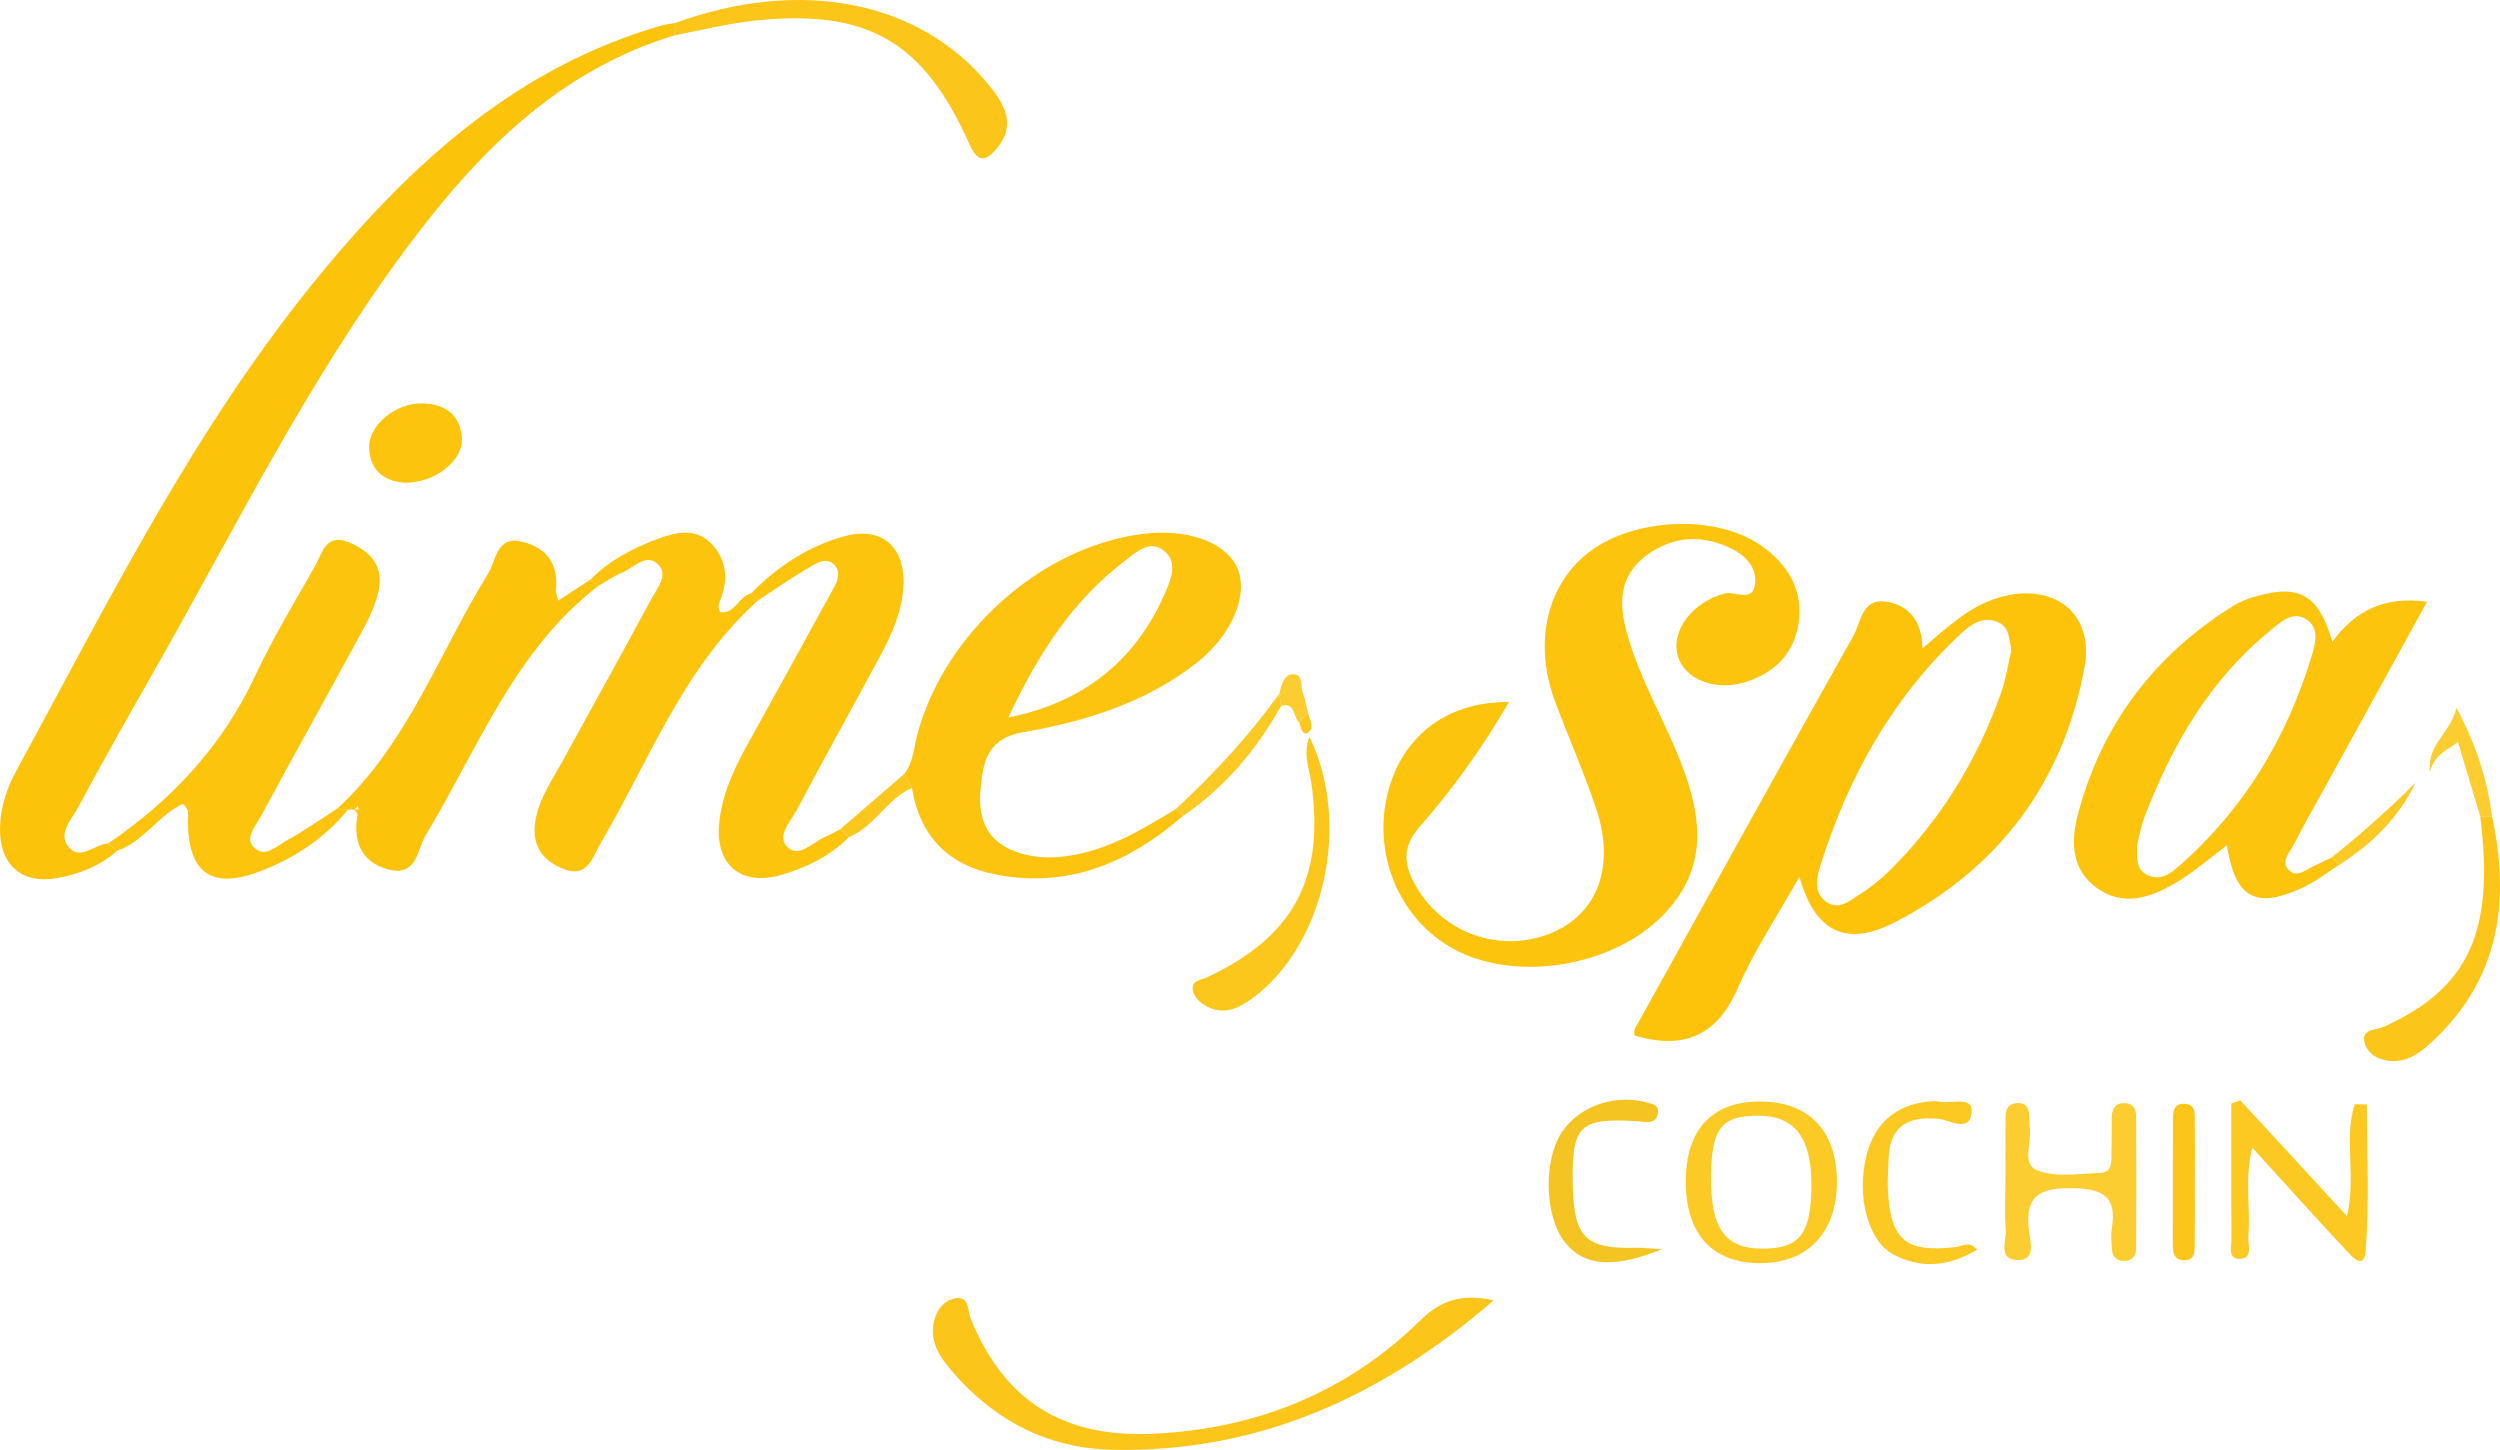 <?xml version="1.0" encoding="utf-8"?>
<!-- Generator: Adobe Illustrator 17.0.0, SVG Export Plug-In . SVG Version: 6.00 Build 0)  -->
<!DOCTYPE svg PUBLIC "-//W3C//DTD SVG 1.1//EN" "http://www.w3.org/Graphics/SVG/1.1/DTD/svg11.dtd">
<svg version="1.1" id="Layer_1" xmlns="http://www.w3.org/2000/svg" xmlns:xlink="http://www.w3.org/1999/xlink" x="0px" y="0px"
	 width="358.787px" height="208.082px" viewBox="0 0 358.787 208.082" enable-background="new 0 0 358.787 208.082"
	 xml:space="preserve">
<g>
	<path fill="#FCC30A" d="M258.24,125.814c-3.251,5.796-6.517,10.666-8.816,15.956c-2.986,6.87-7.734,8.917-14.771,6.864
		c-0.377-0.649,0.157-1.315,0.554-2.03c10.245-18.463,20.439-36.954,30.787-55.359c1.086-1.931,1.213-5.428,4.679-4.898
		c3.336,0.511,5.159,2.826,5.229,6.711c3.621-3.07,6.74-6.077,11.029-7.318c7.682-2.224,13.644,2.141,12.237,9.94
		c-2.982,16.53-12.299,28.956-27.177,36.657C264.842,136.039,260.421,133.631,258.24,125.814z M288.655,93.334
		c-0.329-1.656-0.276-3.345-1.888-4.043c-2.172-0.941-3.923,0.318-5.374,1.674c-9.825,9.182-16.147,20.526-20.138,33.242
		c-0.533,1.699-1.014,3.744,0.688,5.107c1.848,1.479,3.473-0.02,4.947-0.959c1.53-0.974,2.992-2.12,4.281-3.395
		c7.323-7.244,12.58-15.82,16.008-25.506C287.892,97.438,288.197,95.278,288.655,93.334z"/>
	<path fill="#FCC40C" d="M216.558,100.766c-3.91,6.717-8.097,12.497-12.784,17.851c-2.419,2.764-2.405,5.138-0.824,8.104
		c3.786,7.107,12.226,10.241,19.672,7.187c6.592-2.703,9.215-9.5,6.49-17.722c-1.725-5.207-3.96-10.244-5.895-15.383
		c-3.15-8.363-1.321-16.689,4.638-21.411c6.468-5.126,18.49-5.662,24.978-1.034c3.783,2.698,5.994,6.307,5.283,11.1
		c-0.653,4.396-3.489,7.112-7.602,8.424c-4.325,1.38-8.725-0.378-9.709-3.688c-1.098-3.695,2.183-7.864,6.727-9.019
		c1.485-0.378,4.172,1.428,4.365-1.559c0.167-2.583-1.804-4.209-4.056-5.185c-4.181-1.813-8.208-1.307-11.776,1.456
		c-3.481,2.697-3.765,6.361-2.729,10.397c1.588,6.189,4.783,11.695,7.231,17.517c3.47,8.256,5.215,16.355-1.994,23.639
		c-6.846,6.917-19.513,9.313-28.391,5.513c-8.4-3.595-13.121-12.971-11.217-22.272C200.725,106.082,207.31,100.624,216.558,100.766z
		"/>
	<path fill="#FCC30B" d="M96.835,5.06C79.843,10.206,68.283,22.215,58.13,35.903C43.907,55.076,33.414,76.489,21.643,97.132
		c-3.541,6.21-7.056,12.438-10.433,18.738c-0.95,1.773-3.066,3.83-1.244,5.821c1.634,1.785,3.656-0.55,5.562-0.646
		c0.429,0.349,0.858,0.698,1.287,1.047c-2.431,2.182-5.39,3.321-8.506,3.909c-5.175,0.977-8.394-1.872-8.306-7.161
		c0.048-2.894,0.93-5.629,2.281-8.113c13.357-24.563,25.812-49.691,43.746-71.444C59.261,23.232,74.303,9.612,94.915,3.67
		c0.632-0.182,1.299-0.243,1.949-0.36C96.855,3.893,96.845,4.477,96.835,5.06z"/>
	<path fill="#FCC40D" d="M335.76,124.076c-1.812,1.146-3.521,2.521-5.456,3.395c-6.654,3.004-9.486,1.426-10.709-6.144
		c-2.582,1.911-4.876,3.943-7.474,5.451c-3.54,2.055-7.412,3.388-11.225,0.638c-3.68-2.654-3.682-6.715-2.709-10.44
		c3.376-12.938,10.941-22.926,22.286-30.007c1.109-0.692,2.406-1.164,3.678-1.502c5.971-1.587,8.654,0.021,10.568,6.628
		c3.31-4.461,7.479-6.594,13.592-5.73c-4.925,8.956-9.622,17.495-14.318,26.034c-1.6,2.91-3.268,5.785-4.764,8.748
		c-0.558,1.106-1.898,2.442-0.875,3.594c1.3,1.465,2.706-0.079,4.009-0.611c0.763-0.312,1.492-0.707,2.236-1.064
		C334.986,123.402,335.373,123.739,335.76,124.076z M306.702,121.271c-0.036,2.062-0.073,3.458,1.329,4.222
		c2.049,1.116,3.624-0.245,4.919-1.393c9.214-8.161,15.302-18.344,18.847-30.06c0.505-1.67,1.062-3.913-0.726-5.108
		c-2.081-1.391-3.835,0.417-5.3,1.61c-8.652,7.042-14.013,16.359-17.963,26.592C307.215,118.672,306.947,120.334,306.702,121.271z"
		/>
	<path fill="#FCC40E" d="M169.788,117.092c-7.714,6.654-16.312,10.425-26.774,8.431c-6.993-1.333-10.964-5.501-12.148-12.447
		c-0.363-0.67-0.726-1.34-1.089-2.011c1.311-1.644,1.352-3.716,1.861-5.621c3.88-14.509,17.597-26.833,32.082-28.783
		c6.488-0.873,12.052,1.032,13.786,4.721c1.784,3.795-0.606,9.714-5.807,13.78c-7.287,5.697-15.929,8.369-24.811,9.905
		c-5.158,0.892-5.782,4.169-6.161,8.093c-0.407,4.214,0.768,7.568,5.175,9.115c2.767,0.972,5.515,0.944,8.363,0.398
		c5.359-1.027,9.909-3.77,14.459-6.546C169.078,116.449,169.433,116.771,169.788,117.092z M144.711,102.979
		c10.798-2.181,18.371-8.18,22.63-18.178c0.771-1.811,1.615-4.05-0.107-5.598c-2.143-1.927-4.137,0.033-5.734,1.237
		C153.766,86.274,148.784,94.255,144.711,102.979z"/>
	<path fill="#FCC40D" d="M121.818,120.139c-2.769,2.775-6.187,4.446-9.888,5.474c-5.559,1.544-9.211-1.477-8.737-7.231
		c0.347-4.21,2.11-7.982,4.133-11.636c3.935-7.109,7.873-14.217,11.762-21.352c0.772-1.417,2.021-3.184,0.465-4.504
		c-1.228-1.042-2.836,0.205-4.073,0.939c-2.271,1.349-4.441,2.867-6.653,4.314c-0.348-0.324-0.695-0.649-1.043-0.973
		c3.79-3.852,8.175-6.79,13.415-8.217c5.118-1.394,8.52,1.287,8.468,6.597c-0.039,3.933-1.644,7.434-3.466,10.815
		c-3.94,7.315-7.987,14.573-11.874,21.916c-0.874,1.652-2.975,3.72-1.272,5.326c1.627,1.534,3.55-0.706,5.285-1.467
		c0.754-0.331,1.476-0.735,2.213-1.105C120.975,119.405,121.396,119.772,121.818,120.139z"/>
	<path fill="#FCC40C" d="M16.814,122.091c-0.429-0.349-0.858-0.698-1.287-1.047c9.107-6.196,16.36-13.95,21.092-24.053
		c2.535-5.411,5.652-10.553,8.597-15.765c1.055-1.867,1.515-4.798,4.944-3.356c3.144,1.322,4.942,3.495,4.154,6.98
		c-0.432,1.912-1.283,3.78-2.223,5.517c-4.831,8.921-9.782,17.777-14.609,26.701c-0.747,1.381-2.37,3.142-1.093,4.501
		c1.595,1.698,3.386-0.208,4.868-1.014c2.47-1.344,4.774-2.992,7.149-4.512c0.507,0.059,1.013,0.117,1.519,0.176
		c-3.339,4.086-7.63,6.899-12.469,8.776c-7.076,2.746-10.46,0.337-10.488-7.181c-0.003-0.778,0.318-1.638-0.722-2.446
		C22.731,116.959,20.63,120.796,16.814,122.091z"/>
	<path fill="#FCC40C" d="M107.783,85.172c0.348,0.324,0.695,0.649,1.043,0.973c-10.716,9.55-15.588,22.895-22.61,34.843
		c-1.295,2.204-1.928,5.282-5.732,3.565c-3.284-1.483-4.269-3.975-3.546-7.301c0.645-2.971,2.397-5.447,3.821-8.059
		c4.208-7.716,8.508-15.381,12.655-23.129c0.814-1.52,2.547-3.474,1.112-4.99c-1.747-1.845-3.556,0.414-5.258,1.111
		c-1.21,0.496-2.304,1.278-3.449,1.932c-0.352-0.319-0.703-0.637-1.055-0.956c2.712-2.768,6.066-4.506,9.638-5.823
		c2.705-0.997,5.544-1.661,7.828,0.84c2.084,2.281,2.272,5.038,1.181,7.843c-0.255,0.656-0.458,1.162-0.032,1.834
		C105.534,88.123,106.017,85.56,107.783,85.172z"/>
	<path fill="#FCC30B" d="M84.765,83.161c0.352,0.319,0.703,0.637,1.055,0.956c-12.009,9.279-17.189,23.26-24.681,35.664
		c-1.262,2.09-1.309,6.188-5.524,4.969c-3.883-1.123-4.938-4.052-4.31-7.811c0.039-0.233-0.317-0.533-0.489-0.8
		c0.222,0.025,0.443,0.048,0.664,0.072c-0.039-0.196-0.078-0.393-0.118-0.589c-0.168,0.193-0.335,0.387-0.503,0.58l-0.468-0.028
		c0,0-0.466,0.046-0.466,0.046c-0.506-0.059-1.012-0.117-1.519-0.176c10.171-9.352,14.608-22.37,21.645-33.729
		c1.154-1.863,1.18-5.458,4.826-4.585c3.518,0.843,5.329,3.178,4.9,6.967c-0.045,0.401,0.179,0.834,0.337,1.499
		C81.799,85.095,83.282,84.128,84.765,83.161z"/>
	<path fill="#FBC619" d="M214.37,186.617c-16.132,13.918-33.801,21.845-54.623,21.451c-9.509-0.18-17.312-4.342-23.414-11.623
		c-1.518-1.812-2.766-3.806-2.378-6.346c0.271-1.775,1.262-3.312,2.933-3.727c2.261-0.561,1.964,1.768,2.447,2.945
		c4.797,11.675,13.125,17.076,26.267,16.444c14.678-0.705,27.638-5.892,38.192-16.229
		C206.762,186.627,209.729,185.608,214.37,186.617z"/>
	<path fill="#FBC619" d="M96.835,5.06c0.01-0.583,0.02-1.167,0.03-1.75c17.939-6.552,35.037-3.243,44.931,8.746
		c2.329,2.822,4.173,5.851,1.193,9.333c-1.484,1.734-2.642,2.044-3.842-0.656c-6.624-14.9-14.754-19.528-31.058-17.747
		C104.307,3.4,100.585,4.355,96.835,5.06z"/>
	<path fill="#FCCD31" d="M287.81,169.376c0.003-2.833-0.009-5.665,0.009-8.498c0.007-1.177-0.02-2.458,1.628-2.564
		c1.702-0.11,1.752,1.149,1.81,2.353c0.016,0.333-0.042,0.676,0.021,0.998c0.426,2.176-1.311,5.431,1.182,6.348
		c2.651,0.975,5.907,0.424,8.892,0.327c1.93-0.063,1.633-1.748,1.674-3.026c0.054-1.665,0.004-3.333,0.042-4.998
		c0.025-1.102,0.449-1.958,1.708-2c1.271-0.042,1.786,0.787,1.791,1.895c0.028,6.331,0.031,12.662-0.002,18.993
		c-0.006,1.173-0.711,1.844-1.919,1.756c-0.947-0.069-1.494-0.667-1.548-1.616c-0.056-0.996-0.189-2.022-0.028-2.991
		c0.778-4.687-1.285-5.776-5.769-5.833c-4.784-0.06-6.711,1.261-6.12,6.141c0.178,1.473,1.134,4.327-1.758,4.176
		c-2.744-0.144-1.422-2.868-1.563-4.468C287.655,174.055,287.807,171.709,287.81,169.376z"/>
	<path fill="#FCC922" d="M339.684,158.507c0,7.025,0.393,14.082-0.185,21.059c-0.246,2.97-2.23,0.456-2.972-0.331
		c-4.324-4.59-8.524-9.296-13.286-14.536c-1.158,4.601-0.23,8.656-0.573,12.615c-0.105,1.208,0.706,3.205-1.083,3.341
		c-1.987,0.15-1.316-1.901-1.328-3.062c-0.065-6.403-0.031-12.807-0.031-19.211c0.431-0.154,0.862-0.308,1.293-0.462
		c4.971,5.393,9.943,10.786,15.299,16.597c1.38-5.753-0.496-11.076,1.125-16.045C338.524,158.483,339.104,158.495,339.684,158.507z"
		/>
	<path fill="#FCCA24" d="M241.93,169.586c0.003-7.472,3.765-11.523,10.684-11.504c6.939,0.019,10.935,4.142,11.004,11.355
		c0.071,7.406-4.132,11.886-11.107,11.839C245.693,181.23,241.927,177.069,241.93,169.586z M245.557,168.788
		c-0.081,7.542,2.023,10.459,7.515,10.415c5.15-0.042,6.784-2.101,6.888-8.68c0.113-7.167-2.299-10.425-7.703-10.407
		C247.03,160.133,245.631,161.944,245.557,168.788z"/>
	<path fill="#FCC71C" d="M187.915,105.719c6.098,12.544,2.111,30.008-8.162,37.537c-1.946,1.426-4.013,2.457-6.454,1.228
		c-1.07-0.539-2.065-1.407-2.133-2.594c-0.069-1.208,1.281-1.258,2.14-1.664c12.492-5.909,16.881-14.292,14.847-28.135
		C187.875,110.196,186.993,108.295,187.915,105.719z"/>
	<path fill="#FBC619" d="M357.656,117.213c2.603,12.131,1.076,23.179-8.437,32.126c-1.722,1.62-3.541,3.08-6.107,2.924
		c-1.832-0.112-3.407-1.061-3.786-2.741c-0.424-1.878,1.698-1.67,2.753-2.148c12.217-5.533,15.934-13.552,13.881-30.166
		C356.525,117.209,357.091,117.211,357.656,117.213z"/>
	<path fill="#FCC922" d="M283.732,179.349c-4.015,2.408-8.077,2.824-12.076,0.643c-3.618-1.973-5.215-8.402-3.822-14.045
		c1.048-4.242,3.634-6.999,8.07-7.744c0.811-0.136,1.687-0.25,2.475-0.09c1.628,0.332,4.657-0.809,4.587,1.331
		c-0.108,3.256-3.092,1.303-4.715,1.137c-4.492-0.457-7.084,1.061-7.218,5.821c-0.042,1.491-0.171,2.989-0.087,4.473
		c0.405,7.183,2.592,8.944,9.822,8.084C281.648,178.856,282.595,177.984,283.732,179.349z"/>
	<path fill="#FCC40C" d="M58.096,69.276c-2.596-0.182-4.956-1.422-5.123-4.937c-0.153-3.239,3.737-6.511,7.595-6.448
		c3.234,0.053,5.487,1.575,5.715,4.974C66.499,66.079,62.481,69.319,58.096,69.276z"/>
	<path fill="#F4C522" d="M238.52,179.276c-7.156,2.89-11.318,2.362-13.973-1.041c-2.853-3.657-3.086-11.585-0.461-15.655
		c2.48-3.844,7.737-5.659,12.392-4.328c0.845,0.242,1.655,0.396,1.462,1.531c-0.17,1.001-0.877,1.312-1.806,1.25
		c-0.331-0.022-0.658-0.094-0.989-0.115c-8.526-0.532-9.621,0.541-9.428,9.234c0.166,7.479,1.851,9.123,9.098,8.923
		C235.623,179.052,236.431,179.157,238.52,179.276z"/>
	<path fill="#FBC619" d="M314.992,170.023c-0.002,2.816,0.027,5.632-0.017,8.446c-0.017,1.131,0.077,2.516-1.687,2.387
		c-1.291-0.095-1.458-1.118-1.458-2.167c0-5.962-0.002-11.925,0.009-17.887c0.002-1.196,0.061-2.508,1.725-2.386
		c1.684,0.123,1.393,1.58,1.412,2.664C315.028,164.06,314.995,167.042,314.992,170.023z"/>
	<path fill="#FCCD31" d="M357.656,117.213c-0.565-0.002-1.131-0.004-1.696-0.006c-1.036-3.459-2.073-6.919-3.212-10.723
		c-1.619,1.249-3.348,1.763-4.026,4.296c-0.389-4.069,2.866-5.355,3.83-9.199C355.596,107.396,356.997,112.18,357.656,117.213z"/>
	<path fill="#FCCA24" d="M169.788,117.092c-0.355-0.322-0.71-0.644-1.065-0.965c5.471-5.048,10.494-10.499,14.859-16.54
		c0.097,0.566,0.193,1.13,0.289,1.695C180.345,107.592,175.805,113.001,169.788,117.092z"/>
	<path fill="#FCCA24" d="M335.76,124.076c-0.387-0.337-0.773-0.674-1.16-1.011c4.233-3.324,8.21-6.933,12.069-10.723
		C344.206,117.353,340.439,121.133,335.76,124.076z"/>
	<path fill="#FCC71C" d="M121.818,120.139c-0.422-0.367-0.844-0.735-1.266-1.102c3.074-2.657,6.149-5.314,9.223-7.971
		c0.363,0.67,0.726,1.341,1.089,2.011C127.246,114.658,125.513,118.655,121.818,120.139z"/>
	<path fill="#FCCD31" d="M183.872,101.281c-0.096-0.565-0.193-1.129-0.289-1.695c0.357-1.212,0.603-2.853,2.069-2.828
		c1.396,0.024,0.951,1.765,1.336,2.728c0.348,0.872,0.481,1.83,0.709,2.75c-0.405,0.489-0.81,0.979-1.216,1.468
		C185.529,102.985,185.983,100.753,183.872,101.281z"/>
	<path fill="#FCC71C" d="M186.48,103.705c0.405-0.489,0.81-0.979,1.216-1.468c0.233,0.998,1.042,2.264,0.001,2.914
		C186.933,105.629,186.653,104.426,186.48,103.705z"/>
</g>
</svg>
